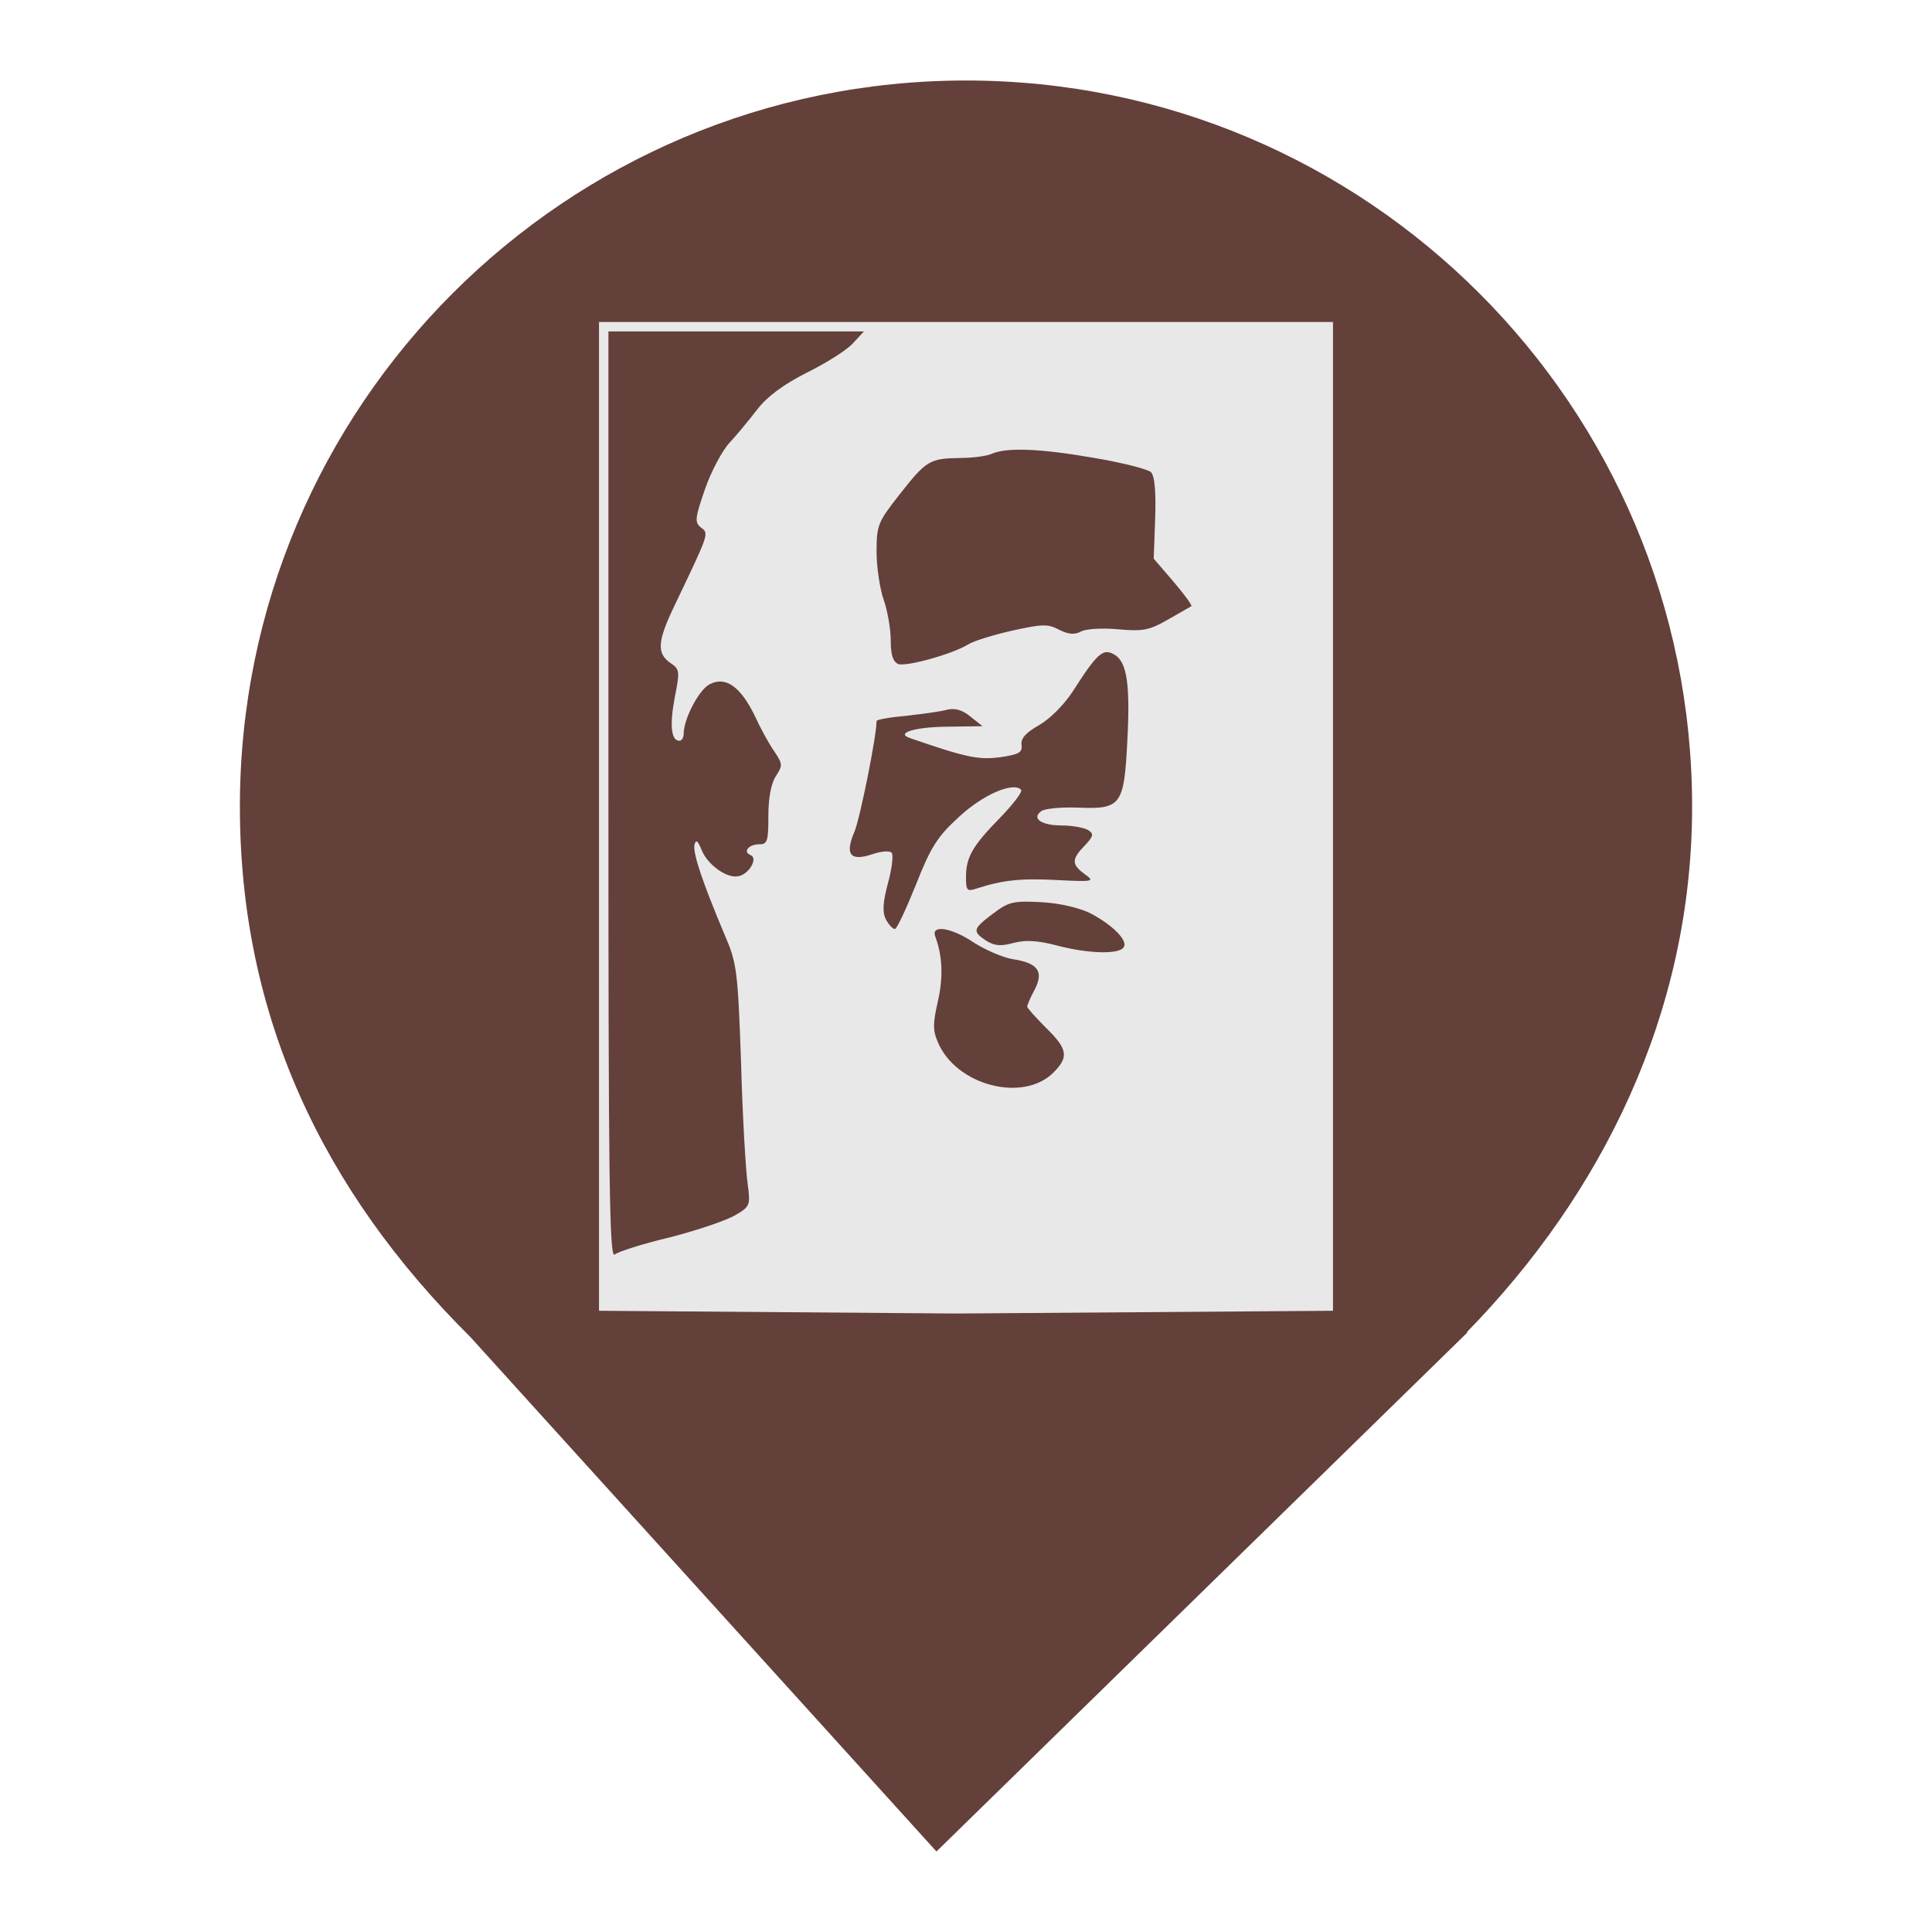 <?xml version="1.0" encoding="UTF-8" standalone="no"?><!-- Generator: Gravit.io --><svg xmlns="http://www.w3.org/2000/svg" xmlns:xlink="http://www.w3.org/1999/xlink" style="isolation:isolate" viewBox="0 0 24 24" width="24pt" height="24pt"><defs><clipPath id="_clipPath_BjCz4brZnkNh5zdTikUTufxQ8j6AtFgQ"><rect width="24" height="24"/></clipPath></defs><g clip-path="url(#_clipPath_BjCz4brZnkNh5zdTikUTufxQ8j6AtFgQ)"><path d=" M 18.219 16.551 C 19.896 14.836 21.02 12.588 21.02 10.02 C 21.02 5.042 16.978 1 12 1 C 7.022 1 2.98 5.042 2.98 10.02 C 2.98 12.62 4.007 14.787 5.844 16.61 L 5.844 16.61 L 11.633 23 L 18.23 16.551 L 18.219 16.551 Z " fill="rgb(100,64,58)"/><g><path d=" M 7.441 11.978 L 7.441 16.283 L 11.891 16.317 L 16.559 16.283 L 16.559 11.978 L 16.559 4 L 12 4 L 7.441 4 L 7.441 11.978 Z  M 10.591 4.269 C 10.515 4.351 10.258 4.514 10.019 4.631 C 9.732 4.777 9.533 4.924 9.411 5.081 C 9.311 5.21 9.159 5.397 9.066 5.496 C 8.972 5.596 8.832 5.859 8.756 6.081 C 8.633 6.437 8.627 6.49 8.709 6.554 C 8.809 6.63 8.814 6.613 8.37 7.542 C 8.166 7.969 8.16 8.115 8.323 8.232 C 8.446 8.314 8.446 8.337 8.382 8.664 C 8.318 9.003 8.335 9.202 8.44 9.202 C 8.47 9.202 8.493 9.161 8.493 9.114 C 8.493 8.933 8.68 8.571 8.814 8.501 C 9.013 8.395 9.2 8.53 9.376 8.892 C 9.446 9.044 9.557 9.249 9.621 9.337 C 9.72 9.489 9.726 9.506 9.639 9.64 C 9.58 9.728 9.545 9.909 9.545 10.137 C 9.545 10.447 9.533 10.488 9.434 10.488 C 9.3 10.488 9.224 10.582 9.323 10.622 C 9.422 10.658 9.305 10.862 9.171 10.885 C 9.031 10.915 8.791 10.745 8.715 10.558 C 8.668 10.441 8.645 10.424 8.627 10.494 C 8.604 10.599 8.733 10.973 8.996 11.599 C 9.153 11.961 9.165 12.037 9.206 13.206 C 9.224 13.878 9.265 14.556 9.288 14.708 C 9.323 14.971 9.317 14.989 9.136 15.094 C 9.031 15.158 8.668 15.281 8.329 15.369 C 7.984 15.45 7.675 15.55 7.634 15.585 C 7.569 15.632 7.558 14.55 7.558 9.88 L 7.558 4.117 L 9.148 4.117 L 10.732 4.117 L 10.591 4.269 Z  M 13.596 5.689 C 13.946 5.748 14.262 5.83 14.297 5.865 C 14.344 5.911 14.361 6.104 14.35 6.437 L 14.332 6.94 L 14.578 7.226 C 14.712 7.384 14.811 7.519 14.8 7.53 C 14.788 7.536 14.659 7.612 14.513 7.694 C 14.28 7.829 14.198 7.846 13.888 7.817 C 13.689 7.799 13.49 7.811 13.426 7.846 C 13.35 7.887 13.274 7.881 13.157 7.823 C 13.017 7.747 12.941 7.753 12.573 7.834 C 12.339 7.887 12.094 7.963 12.029 8.004 C 11.83 8.127 11.258 8.284 11.158 8.249 C 11.094 8.22 11.065 8.138 11.065 7.957 C 11.065 7.811 11.024 7.583 10.977 7.449 C 10.93 7.314 10.889 7.045 10.889 6.852 C 10.889 6.519 10.907 6.484 11.182 6.133 C 11.509 5.718 11.55 5.695 11.93 5.689 C 12.082 5.689 12.257 5.666 12.321 5.637 C 12.509 5.555 12.924 5.572 13.596 5.689 Z  M 13.853 8.138 C 13.999 8.232 14.04 8.507 14.005 9.185 C 13.964 10.015 13.929 10.055 13.374 10.032 C 13.181 10.026 12.988 10.044 12.941 10.073 C 12.807 10.161 12.929 10.254 13.187 10.254 C 13.321 10.254 13.473 10.283 13.52 10.313 C 13.59 10.359 13.584 10.389 13.473 10.506 C 13.309 10.675 13.309 10.739 13.479 10.862 C 13.602 10.95 13.584 10.956 13.128 10.932 C 12.684 10.909 12.456 10.932 12.134 11.037 C 12.012 11.078 12 11.061 12 10.897 C 12 10.652 12.076 10.511 12.427 10.155 C 12.59 9.985 12.707 9.833 12.684 9.81 C 12.585 9.711 12.216 9.868 11.918 10.143 C 11.649 10.389 11.567 10.511 11.38 10.985 C 11.258 11.289 11.141 11.54 11.117 11.54 C 11.088 11.54 11.041 11.488 11.006 11.423 C 10.96 11.336 10.965 11.219 11.03 10.973 C 11.082 10.786 11.1 10.617 11.076 10.593 C 11.047 10.564 10.942 10.576 10.837 10.611 C 10.562 10.704 10.492 10.617 10.615 10.33 C 10.685 10.161 10.889 9.144 10.889 8.957 C 10.889 8.939 11.053 8.91 11.258 8.892 C 11.456 8.869 11.684 8.84 11.766 8.816 C 11.871 8.793 11.959 8.822 12.058 8.904 L 12.205 9.021 L 11.795 9.027 C 11.386 9.027 11.117 9.103 11.299 9.167 C 11.994 9.407 12.152 9.442 12.421 9.407 C 12.66 9.372 12.701 9.348 12.69 9.255 C 12.678 9.173 12.742 9.103 12.906 9.009 C 13.04 8.933 13.216 8.758 13.327 8.588 C 13.637 8.103 13.707 8.045 13.853 8.138 Z  M 13.549 11.347 C 13.824 11.493 14.017 11.686 13.958 11.768 C 13.905 11.856 13.526 11.85 13.128 11.745 C 12.877 11.68 12.736 11.675 12.585 11.715 C 12.433 11.756 12.357 11.751 12.251 11.686 C 12.076 11.569 12.082 11.54 12.339 11.347 C 12.532 11.201 12.59 11.189 12.935 11.207 C 13.163 11.219 13.409 11.277 13.549 11.347 Z  M 12.099 11.71 C 12.234 11.797 12.45 11.891 12.573 11.914 C 12.894 11.961 12.97 12.066 12.853 12.294 C 12.801 12.388 12.76 12.487 12.76 12.505 C 12.76 12.522 12.865 12.639 12.994 12.768 C 13.263 13.031 13.28 13.13 13.087 13.323 C 12.707 13.703 11.871 13.481 11.649 12.943 C 11.585 12.797 11.591 12.703 11.649 12.446 C 11.719 12.148 11.708 11.873 11.62 11.639 C 11.556 11.482 11.813 11.517 12.099 11.71 Z " fill="rgb(232,232,232)"/></g></g></svg>